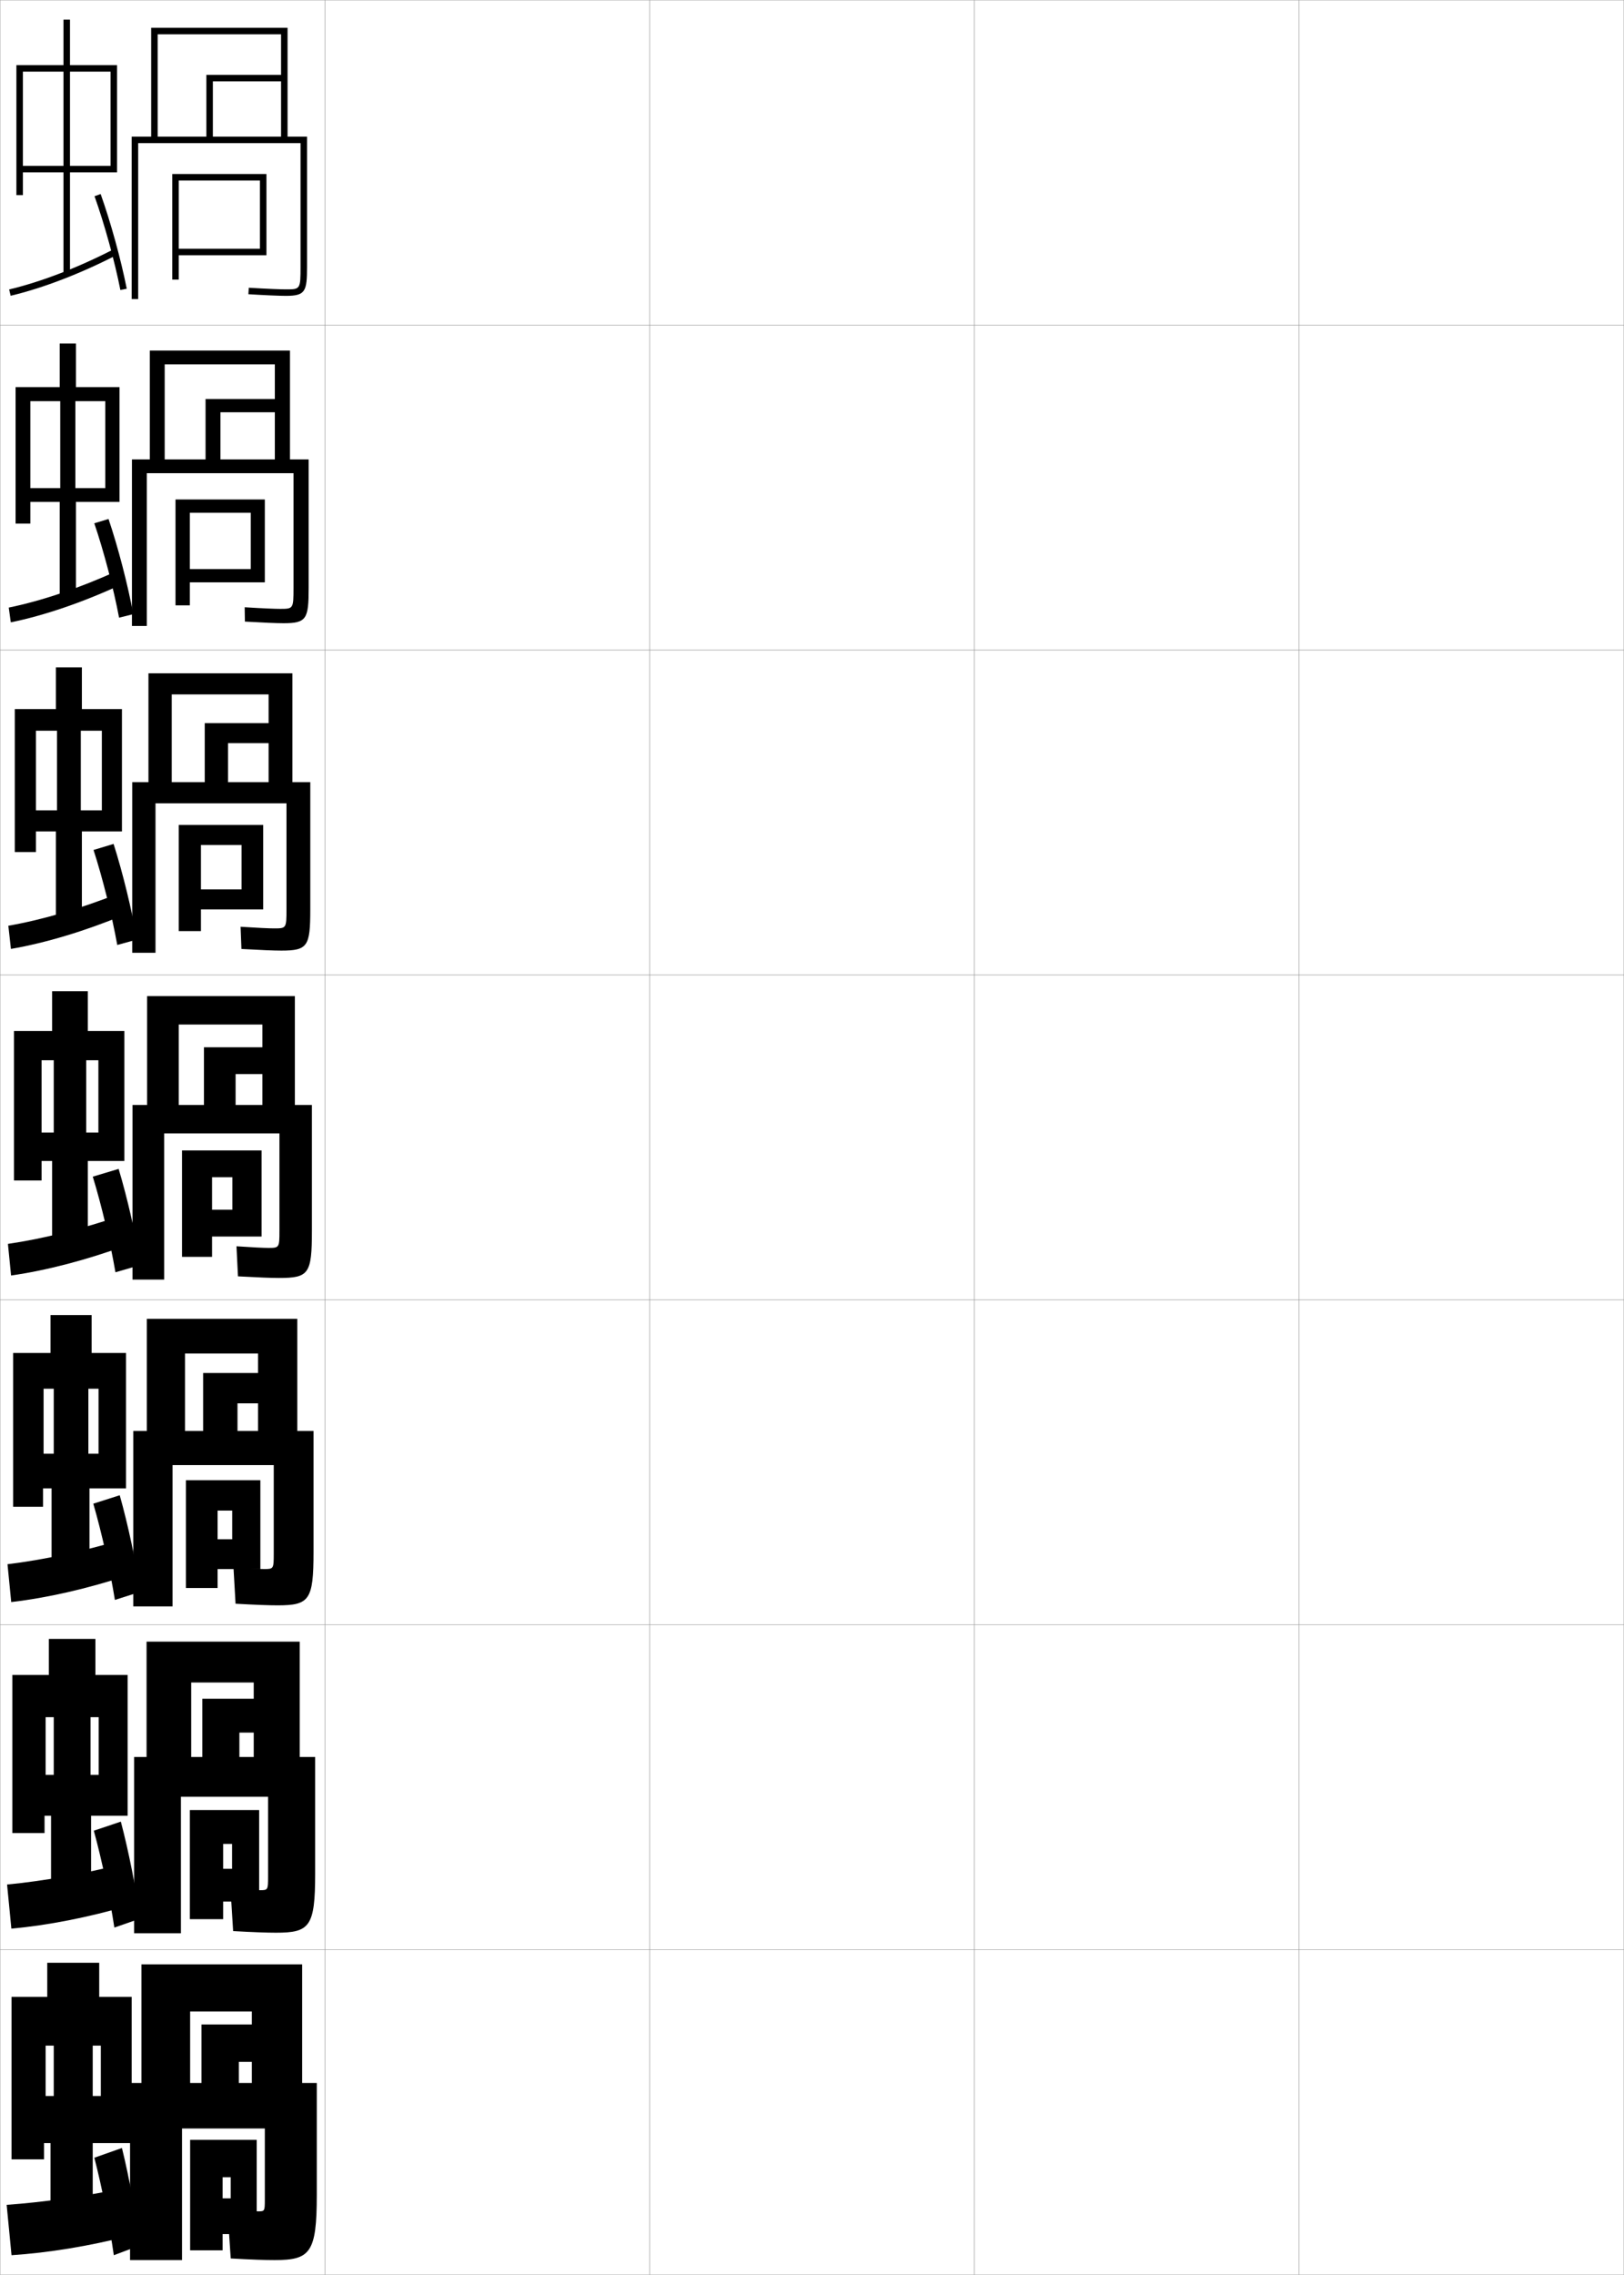 <?xml version="1.0" encoding="utf-8"?>
<!-- Generator: Adobe Illustrator 11 Build 225, SVG Export Plug-In . SVG Version: 6.0.0 Build 78)  -->
<!DOCTYPE svg PUBLIC "-//W3C//DTD SVG 1.0//EN"    "http://www.w3.org/TR/2001/REC-SVG-20010904/DTD/svg10.dtd">
<svg  xmlns="http://www.w3.org/2000/svg" xmlns:xlink="http://www.w3.org/1999/xlink" xmlns:a="http://ns.adobe.com/AdobeSVGViewerExtensions/3.0/"
	 width="500.1" height="700.1" viewBox="0 0 500.1 700.1"
	 overflow="visible" enable-background="new 0 0 500.1 700.1" xml:space="preserve">
		<g id="glyphs">
			<g>
				<rect x="0.05" y="0.05" fill="none" stroke="#999999" stroke-width="0.1" width="100" height="100"/> 
				<rect x="0.05" y="100.05" fill="none" stroke="#999999" stroke-width="0.1" width="100" height="100"/> 
				<rect x="0.05" y="200.05" fill="none" stroke="#999999" stroke-width="0.1" width="100" height="100"/> 
				<rect x="0.05" y="300.05" fill="none" stroke="#999999" stroke-width="0.1" width="100" height="100"/> 
				<rect x="0.05" y="400.05" fill="none" stroke="#999999" stroke-width="0.1" width="100" height="100"/> 
				<rect x="0.05" y="500.05" fill="none" stroke="#999999" stroke-width="0.1" width="100" height="100"/> 
				<rect x="0.05" y="600.05" fill="none" stroke="#999999" stroke-width="0.1" width="100" height="100"/> 
				<rect x="100.05" y="0.05" fill="none" stroke="#999999" stroke-width="0.1" width="100" height="100"/> 
				<rect x="100.05" y="100.05" fill="none" stroke="#999999" stroke-width="0.1" width="100" height="100"/> 
				<rect x="100.05" y="200.05" fill="none" stroke="#999999" stroke-width="0.1" width="100" height="100"/> 
				<rect x="100.05" y="300.05" fill="none" stroke="#999999" stroke-width="0.1" width="100" height="100"/> 
				<rect x="100.05" y="400.05" fill="none" stroke="#999999" stroke-width="0.1" width="100" height="100"/> 
				<rect x="100.05" y="500.05" fill="none" stroke="#999999" stroke-width="0.1" width="100" height="100"/> 
				<rect x="100.05" y="600.05" fill="none" stroke="#999999" stroke-width="0.1" width="100" height="100"/> 
				<rect x="200.05" y="0.05" fill="none" stroke="#999999" stroke-width="0.1" width="100" height="100"/> 
				<rect x="200.05" y="100.05" fill="none" stroke="#999999" stroke-width="0.1" width="100" height="100"/> 
				<rect x="200.05" y="200.05" fill="none" stroke="#999999" stroke-width="0.1" width="100" height="100"/> 
				<rect x="200.05" y="300.05" fill="none" stroke="#999999" stroke-width="0.1" width="100" height="100"/> 
				<rect x="200.05" y="400.05" fill="none" stroke="#999999" stroke-width="0.1" width="100" height="100"/> 
				<rect x="200.05" y="500.05" fill="none" stroke="#999999" stroke-width="0.1" width="100" height="100"/> 
				<rect x="200.05" y="600.05" fill="none" stroke="#999999" stroke-width="0.1" width="100" height="100"/> 
				<rect x="300.05" y="0.05" fill="none" stroke="#999999" stroke-width="0.1" width="100" height="100"/> 
				<rect x="300.05" y="100.05" fill="none" stroke="#999999" stroke-width="0.1" width="100" height="100"/> 
				<rect x="300.05" y="200.05" fill="none" stroke="#999999" stroke-width="0.1" width="100" height="100"/> 
				<rect x="300.05" y="300.05" fill="none" stroke="#999999" stroke-width="0.1" width="100" height="100"/> 
				<rect x="300.05" y="400.05" fill="none" stroke="#999999" stroke-width="0.1" width="100" height="100"/> 
				<rect x="300.05" y="500.05" fill="none" stroke="#999999" stroke-width="0.1" width="100" height="100"/> 
				<rect x="300.05" y="600.05" fill="none" stroke="#999999" stroke-width="0.1" width="100" height="100"/> 
				<rect x="400.05" y="0.05" fill="none" stroke="#999999" stroke-width="0.1" width="100" height="100"/> 
				<rect x="400.05" y="100.05" fill="none" stroke="#999999" stroke-width="0.1" width="100" height="100"/> 
				<rect x="400.05" y="200.05" fill="none" stroke="#999999" stroke-width="0.1" width="100" height="100"/> 
				<rect x="400.05" y="300.05" fill="none" stroke="#999999" stroke-width="0.1" width="100" height="100"/> 
				<rect x="400.05" y="400.05" fill="none" stroke="#999999" stroke-width="0.1" width="100" height="100"/> 
				<rect x="400.05" y="500.05" fill="none" stroke="#999999" stroke-width="0.1" width="100" height="100"/> 
				<rect x="400.05" y="600.05" fill="none" stroke="#999999" stroke-width="0.1" width="100" height="100"/> 
			</g>
			<g>
				<polygon points="34.05,51.05 21.55,51.05 21.55,22.05 34.05,22.05 
					34.05,20.05 21.55,20.05 21.55,6.05 19.55,6.05 19.55,20.05 
					7.05,20.05 7.05,22.05 19.55,22.05 19.55,51.05 7.05,51.05 
					7.05,20.05 5.05,20.05 5.05,60.05 7.05,60.05 7.05,53.05 
					19.55,53.05 19.55,84.55 21.55,84.55 21.55,53.05 36.05,53.05 
					36.05,20.05 34.05,20.05 "/>
				<path d="M2.818,89.077L3.281,91.022c9.976-2.372,21.599-6.841,32.727-12.584
					l-0.917-1.777C24.103,82.332,12.642,86.741,2.818,89.077z"/>
				<path d="M29.108,60.386c3.059,8.562,6.184,19.891,7.961,28.858l1.961-0.389
					c-1.794-9.056-4.949-20.495-8.039-29.142L29.108,60.386z"/>
			</g>
			<g>
				<g>
					<polygon points="30.383,546.217 27.883,546.217 27.883,528.467 30.383,528.467 
						30.383,515.467 29.383,515.467 29.383,504.383 15.05,504.383 15.05,515.467 
						14.05,515.467 14.05,528.467 16.55,528.467 16.55,546.217 14.05,546.217 
						14.05,515.467 3.8,515.467 3.8,564.133 13.716,564.133 13.716,558.8 
						15.716,558.8 15.716,584.967 28.05,584.967 28.05,558.8 39.3,558.8 
						39.3,515.467 30.383,515.467 "/>
					<path d="M2.18,579.971l1.323,13.575c11.333-1.034,23.531-3.431,36.203-7.097
						l-2.229-12.716C25.324,576.753,13.377,578.898,2.18,579.971z"/>
					<path d="M28.89,563.406c2.437,8.849,4.943,20.707,6.327,29.811l7.917-2.75
						c-1.181-8.975-3.529-20.831-5.923-29.857L28.89,563.406z"/>
				</g>
				<g>
					<polygon points="30.342,447.384 27.217,447.384 27.217,427.384 30.342,427.384 
						30.342,416.384 28.217,416.384 28.217,404.716 15.55,404.716 15.55,416.384 
						13.425,416.384 13.425,427.384 16.55,427.384 16.55,447.384 13.425,447.384 
						13.425,416.384 4.05,416.384 4.05,463.716 13.258,463.716 13.258,458.05 
						15.883,458.05 15.883,484.884 27.55,484.884 27.55,458.05 38.8,458.05 
						38.8,416.384 30.342,416.384 "/>
					<path d="M2.311,481.392l1.146,11.65c11.183-1.301,23.407-4.111,35.906-8.193
						l-1.958-10.932C25.347,477.468,13.355,480.065,2.311,481.392z"/>
					<path d="M28.729,462.763c2.562,8.792,5.191,20.545,6.653,29.621l7.834-2.5
						c-1.304-8.99-3.813-20.764-6.347-29.715L28.729,462.763z"/>
				</g>
				<g>
					<polygon points="30.3,348.55 26.55,348.55 26.55,326.3 30.3,326.3 
						30.3,317.3 27.05,317.3 27.05,305.05 16.05,305.05 16.05,317.3 
						12.8,317.3 12.8,326.3 16.55,326.3 16.55,348.55 12.8,348.55 
						12.8,317.3 4.3,317.3 4.3,363.3 12.8,363.3 12.8,357.3 
						16.05,357.3 16.05,384.8 27.05,384.8 27.05,357.3 38.3,357.3 
						38.3,317.3 30.3,317.3 "/>
					<path d="M2.44,382.812l0.969,9.727c11.032-1.568,23.283-4.793,35.609-9.289
						l-1.688-9.148C25.37,378.182,13.333,381.233,2.44,382.812z"/>
					<path d="M28.569,362.12c2.686,8.734,5.439,20.381,6.98,29.43l7.75-2.25
						c-1.426-9.006-4.097-20.696-6.77-29.57L28.569,362.12z"/>
				</g>
				<g>
					<polygon points="31.362,249.383 24.883,249.383 24.883,224.883 31.362,224.883 
						31.362,218.216 25.216,218.216 25.216,205.383 17.216,205.383 17.216,218.216 
						11.07,218.216 11.07,224.883 17.55,224.883 17.55,249.383 11.07,249.383 
						11.07,218.216 4.55,218.216 4.55,262.216 11.07,262.216 11.07,255.883 
						17.216,255.883 17.216,284.717 25.216,284.717 25.216,255.883 37.55,255.883 
						37.55,218.216 31.362,218.216 "/>
					<path d="M2.566,284.9l0.8,7.133c10.68-1.836,22.722-5.476,34.648-10.387
						l-1.431-6.691C24.947,279.565,13.103,283.069,2.566,284.9z"/>
					<path d="M28.803,261.582c2.81,8.677,5.688,20.217,7.308,29.239l6.058-1.67
						c-1.548-9.022-4.381-20.629-7.192-29.427L28.803,261.582z"/>
				</g>
				<g>
					<polygon points="32.424,150.216 23.216,150.216 23.216,123.466 32.424,123.466 
						32.424,119.133 23.383,119.133 23.383,105.716 18.383,105.716 18.383,119.133 
						9.341,119.133 9.341,123.466 18.55,123.466 18.55,150.216 9.341,150.216 
						9.341,119.133 4.799,119.133 4.799,161.133 9.341,161.133 9.341,154.466 
						18.383,154.466 18.383,184.633 23.383,184.633 23.383,154.466 36.8,154.466 
						36.8,119.133 32.424,119.133 "/>
					<path d="M2.692,186.988l0.631,4.539c10.328-2.104,22.16-6.158,33.688-11.485
						l-1.174-4.234C24.525,180.949,12.872,184.905,2.692,186.988z"/>
					<path d="M29.036,161.043c2.934,8.62,5.936,20.054,7.634,29.049l4.366-1.089
						c-1.671-9.039-4.665-20.562-7.616-29.285L29.036,161.043z"/>
				</g>
			</g>
			<g>
				<polygon points="31.05,645.05 28.55,645.05 28.55,629.55 31.05,629.55 
					31.05,614.55 30.55,614.55 30.55,604.05 14.55,604.05 14.55,614.55 
					14.05,614.55 14.05,629.55 16.55,629.55 16.55,645.05 14.05,645.05 
					14.05,614.55 3.55,614.55 3.55,664.55 13.55,664.55 13.55,659.55 
					15.55,659.55 15.55,685.05 28.55,685.05 28.55,659.55 40.55,659.55 
					40.55,614.55 31.05,614.55 "/>
				<path d="M37.55,673.55c-12.249,2.488-24.15,4.181-35.5,5l1.5,15.5
					c11.482-0.767,23.654-2.75,36.5-6L37.55,673.55z"/>
				<path d="M29.05,664.05c2.312,8.905,4.694,20.87,6,30l8-3
					c-1.059-8.958-3.244-20.898-5.5-30L29.05,664.05z"/>
			</g>
			<g>
				<path d="M92.55,82.05c0,7-0.084,7-4.5,7c-1.577,0-5.41-0.131-11.439-0.498
					l-0.121,1.996C81.57,90.857,86,91.05,88.05,91.05c6.019,0,6.5-1.36,6.5-9v-40h-6
					v-33.5h-42v33.5h2v-31.5h38v12.5h-23v19h2v-17h21v17h-46v50h2v-48h50V82.05z"/>
				<g>
					<polygon points="80.05,76.55 55.05,76.55 55.05,78.55 82.05,78.55 
						82.05,53.55 53.05,53.55 53.05,86.05 55.05,86.05 55.05,55.55 
						80.05,55.55 "/>
				</g>
			</g>
			<g>
				<g>
					<path d="M95.049,180.966v-39.583h-5.75v-33.5H46.133v33.5h4.583v-29.25h33.917v10.667H63.299
						v18.583h4.583v-14.5h16.75v14.5h-44v51.25h4.583v-47h45.167v35.333
						c0,6.39-0.076,6.417-4.137,6.417c-1.538,0-5.16-0.14-10.899-0.499
						l0.072,4.414c5.459,0.321,9.741,0.501,11.919,0.501
						C94.407,191.799,95.049,190.474,95.049,180.966z"/>
					<polygon points="81.55,179.216 81.55,153.716 54.049,153.716 54.049,186.3 
						58.466,186.3 58.466,157.8 77.216,157.8 77.216,175.133 58.466,175.133 
						58.466,179.216 "/>
				</g>
				<g>
					<path d="M95.55,279.883v-39.167h-5.5v-33.5H45.716v33.5h7.167v-27h29.833v8.833H63.05
						v18.167h7.167v-12h12.5v12h-42v52.5h7.167v-46h40.333v32.667
						c0,5.779-0.068,5.834-3.774,5.834c-1.498,0-4.908-0.149-10.358-0.5l0.265,6.832
						c5.838,0.333,9.971,0.501,12.278,0.501
						C94.746,292.55,95.55,291.259,95.55,279.883z"/>
					<polygon points="81.05,279.883 81.05,253.883 55.05,253.883 55.05,286.55 
						61.883,286.55 61.883,260.05 74.383,260.05 74.383,273.716 61.883,273.716 
						61.883,279.883 "/>
				</g>
				<g>
					<path d="M96.05,378.8v-38.75h-5.25v-33.5h-45.5v33.5h9.75v-24.75h25.75v7h-18v17.75h9.75v-9.5h8.25v9.5h-40v53.75
						h9.75v-45h35.5v30c0,5.169-0.061,5.25-3.411,5.25c-1.458,0-4.657-0.158-9.817-0.5l0.457,9.25
						c6.217,0.344,10.201,0.5,12.637,0.5C95.085,393.3,96.05,392.044,96.05,378.8z"/>
					<polygon points="80.55,380.55 80.55,354.05 56.05,354.05 56.05,386.8 
						65.3,386.8 65.3,362.3 71.55,362.3 71.55,372.3 65.3,372.3 
						65.3,380.55 "/>
				</g>
				<g>
					<path d="M96.55,477.716v-37.332h-5v-34.5H45.217v34.5h11.75v-23.834h22.5v6H62.55v17.834
						h10.583v-8.5h6.334v8.5H41.05v54h12.083v-43.5h31.167v27.332
						c0,4.582-0.064,4.668-2.94,4.668c-1.391,0-4.394-0.156-9.462-0.5l0.638,11.166
						c6.22,0.35,10.324,0.5,12.924,0.5C95.227,494.05,96.55,492.483,96.55,477.716z"
						/>
					<polygon points="80.175,482.884 80.175,455.55 57.258,455.55 57.258,488.716 
						67.008,488.716 67.008,464.884 71.508,464.884 71.508,473.716 67.008,473.716 
						67.008,482.884 "/>
				</g>
				<g>
					<path d="M97.05,576.633v-35.916h-4.75v-35.5H45.133v35.5h13.75v-22.917h19.25v5H62.3v17.917
						h11.417v-7.5h4.417v7.5H41.3v54.25h14.417v-42h26.833v24.666
						c0,3.993-0.068,4.084-2.47,4.084c-1.322,0-4.129-0.154-9.106-0.5l0.819,13.083
						c6.223,0.354,10.447,0.5,13.212,0.5C95.369,594.8,97.05,592.923,97.05,576.633z"
						/>
					<polygon points="79.8,585.217 79.8,557.05 58.466,557.05 58.466,590.633 
						68.716,590.633 68.716,567.467 71.467,567.467 71.467,575.133 68.716,575.133 
						68.716,585.217 "/>
				</g>
			</g>
			<g>
				<path d="M84.55,695.55c10.961,0,13-2.188,13-20v-34.5h-4.5v-36.5h-49.5v36.5h15v-22h19v4h-15.5v18h11.5v-6.5h4
					v6.5h-37.5v54.5h16v-40.5h25.5v22c0,3.404-0.072,3.5-2,3.5c-1.254,0-4.615-0.151-9.5-0.5l1,15
					C77.275,695.41,81.62,695.55,84.55,695.55z"/>
				<polygon points="79.05,687.55 79.05,658.55 58.55,658.55 58.55,692.55 
					68.55,692.55 68.55,670.05 71.05,670.05 71.05,676.55 68.55,676.55 
					68.55,687.55 "/>
			</g>
		</g>
	</svg>
